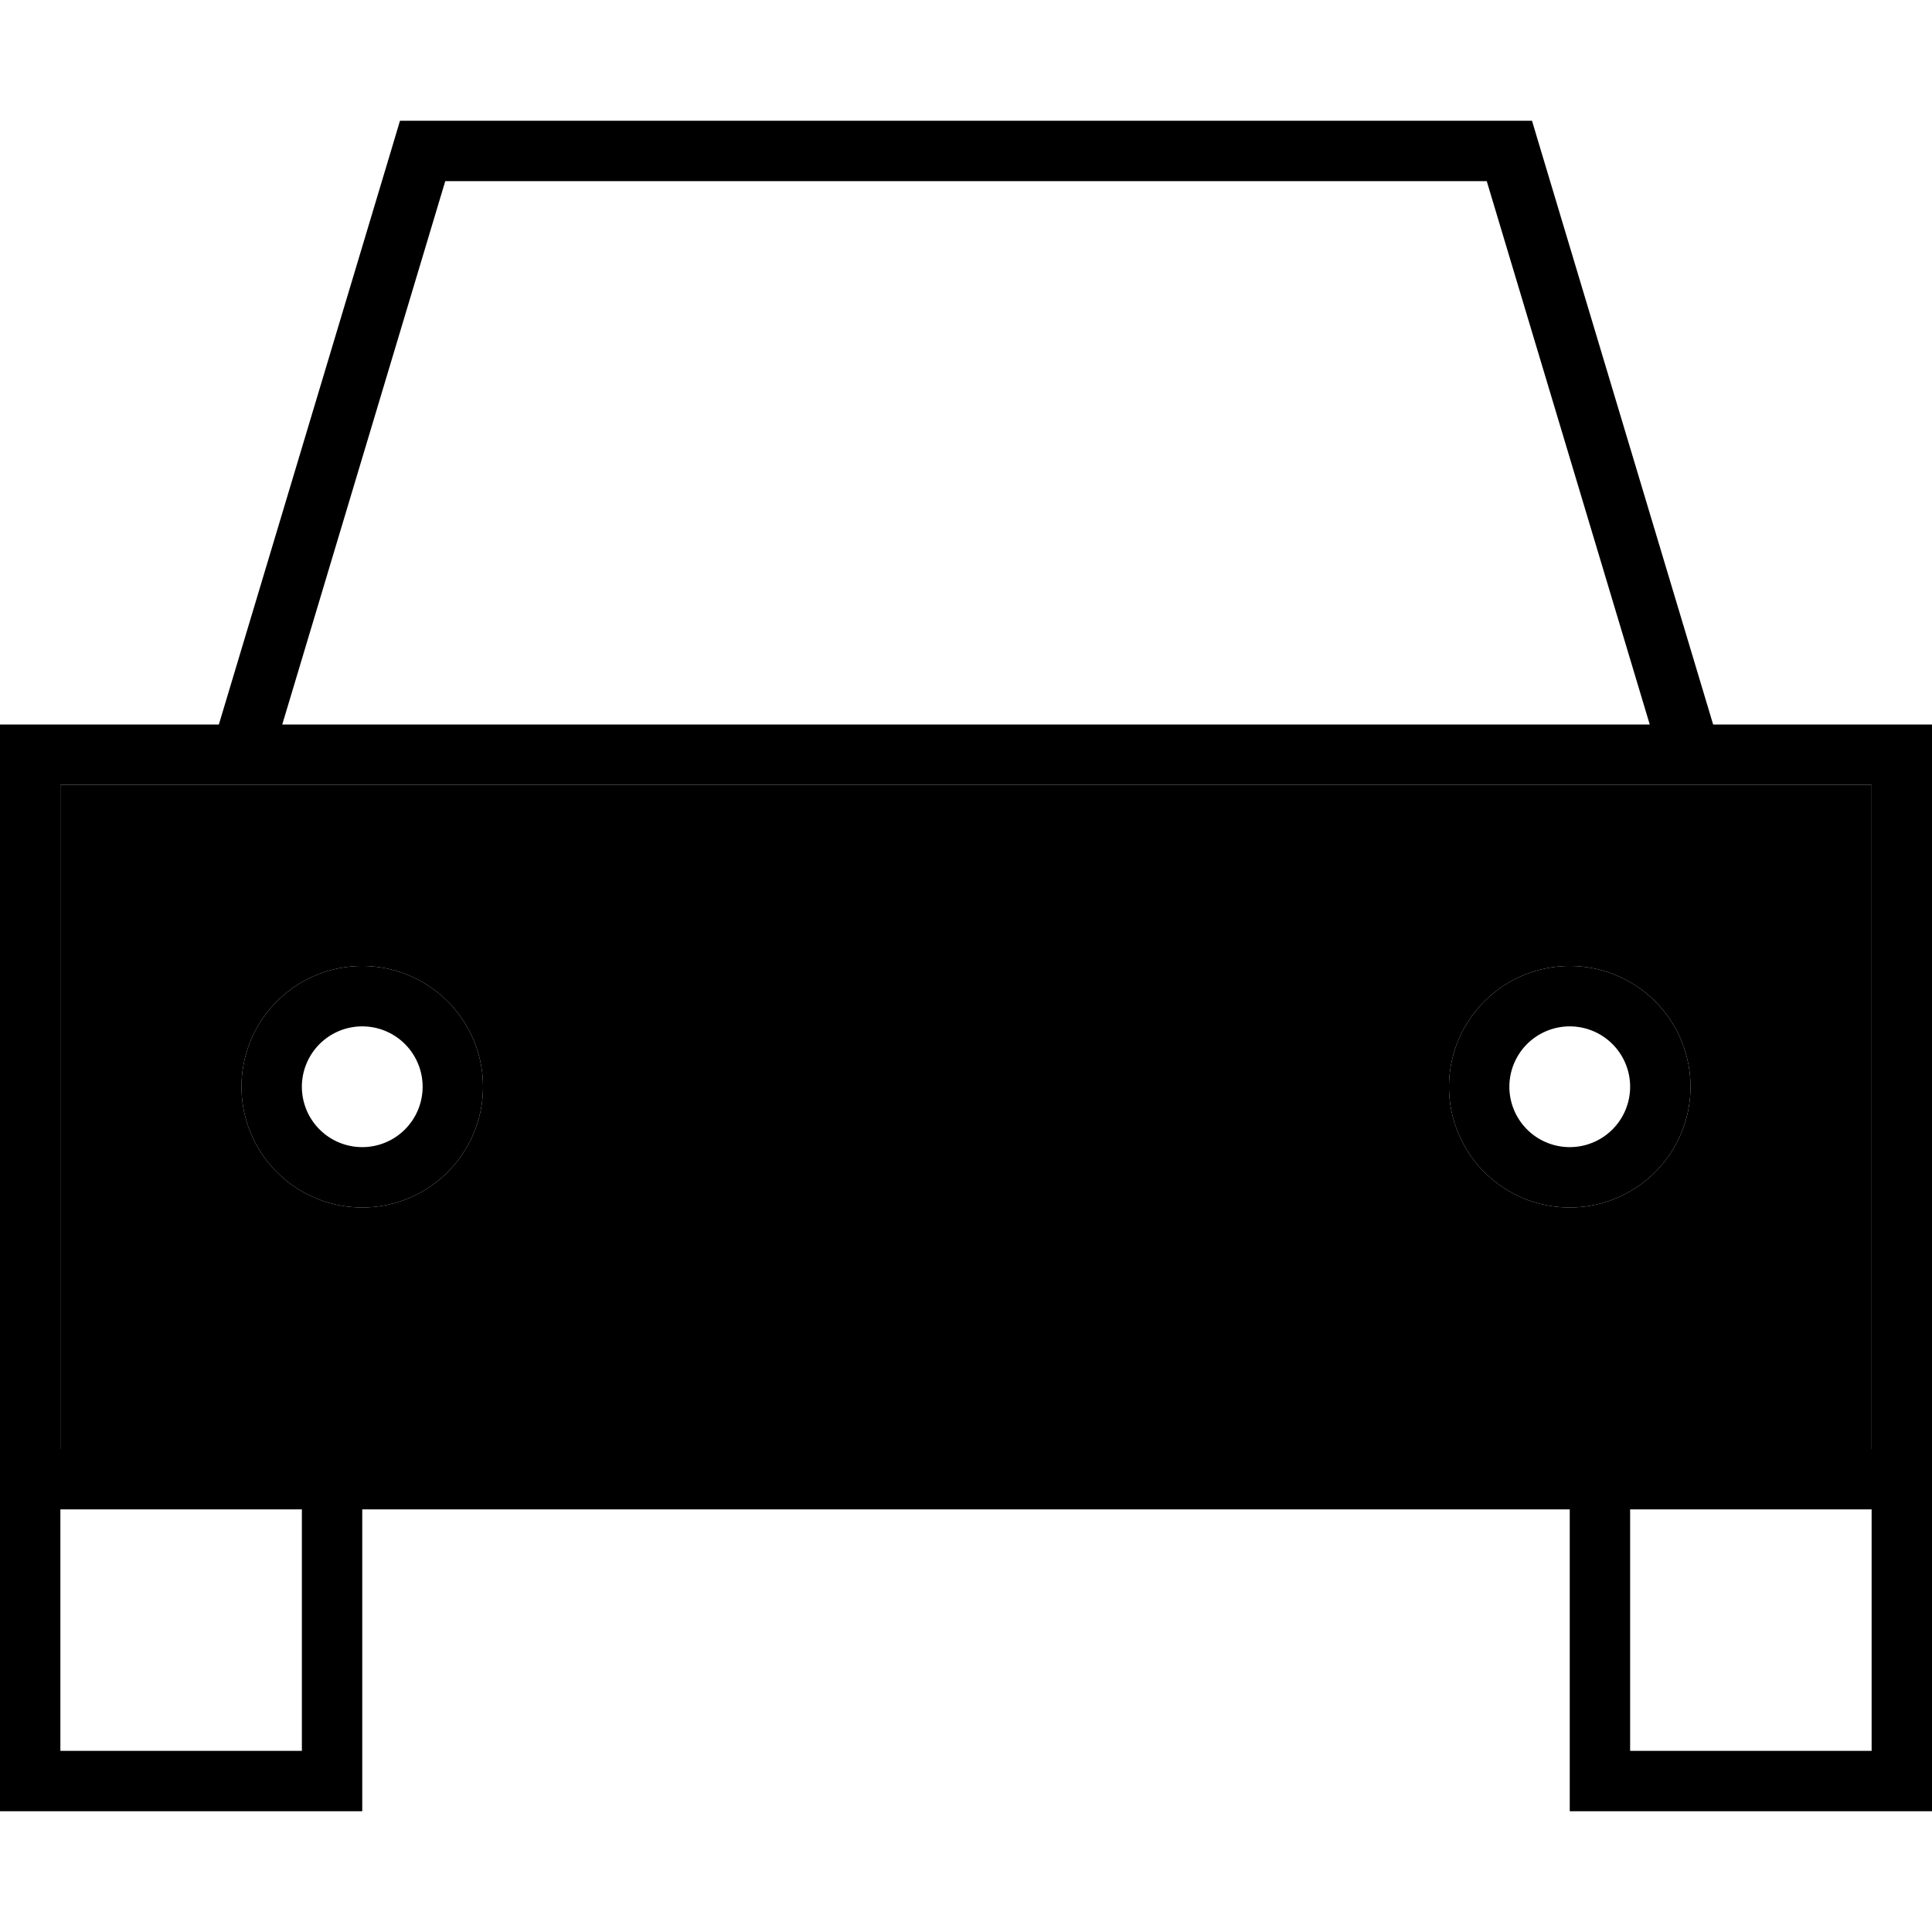 <svg xmlns="http://www.w3.org/2000/svg" viewBox="0 0 512 512"><path class="pr-icon-duotone-secondary" d="M16 208l0 176 64 0 16 0 320 0 16 0 64 0 0-176L16 208zm112 80a32 32 0 1 1 -64 0 32 32 0 1 1 64 0zm320 0a32 32 0 1 1 -64 0 32 32 0 1 1 64 0z"/><path class="pr-icon-duotone-primary" d="M112 32l-6 0-1.7 5.7L58 192l-42 0L0 192l0 16L0 384l0 16 0 64 0 16 16 0 64 0 16 0 0-16 0-64 320 0 0 64 0 16 16 0 64 0 16 0 0-16 0-64 0-16 0-176 0-16-16 0-42 0L407.7 37.7 406 32l-6 0L112 32zM496 384l-64 0-16 0L96 384l-16 0-64 0 0-176 480 0 0 176zm-64 16l64 0 0 64-64 0 0-64zM16 400l64 0 0 64-64 0 0-64zM437.2 192L74.8 192 118 48 394 48l43.2 144zM80 288a16 16 0 1 1 32 0 16 16 0 1 1 -32 0zm48 0a32 32 0 1 0 -64 0 32 32 0 1 0 64 0zm288-16a16 16 0 1 1 0 32 16 16 0 1 1 0-32zm0 48a32 32 0 1 0 0-64 32 32 0 1 0 0 64z"/></svg>